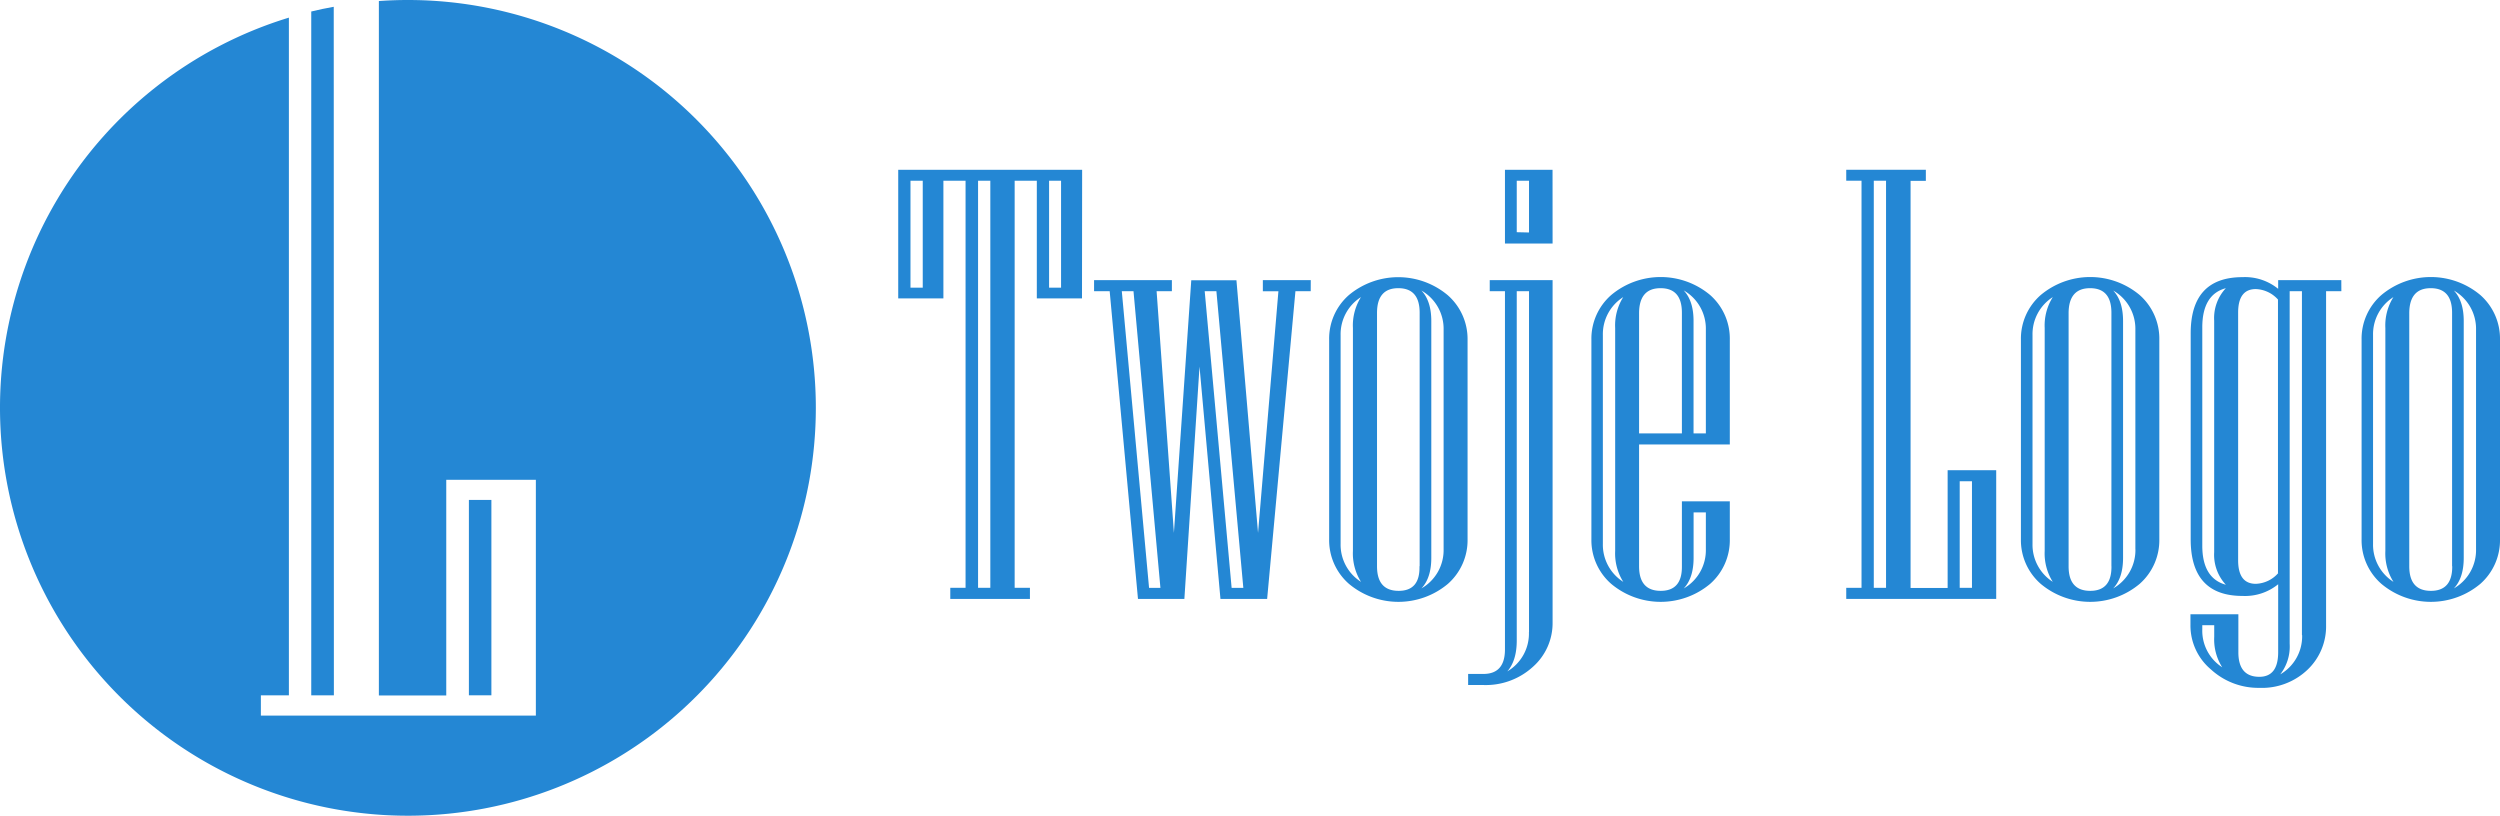 <svg xmlns="http://www.w3.org/2000/svg" viewBox="0 0 530.13 173"><defs><style>.cls-1{fill:#2487d4;}</style></defs><title>Twojelogo_niebieskie</title><g id="Warstwa_2" data-name="Warstwa 2"><g id="Warstwa_1-2" data-name="Warstwa 1"><path class="cls-1" d="M70.8,147.44H66V2.44q2.36-.58,4.77-1Z"/><rect class="cls-1" x="99.43" y="106.01" width="4.77" height="41.43"/><path class="cls-1" d="M173,86.5A86.5,86.5,0,1,1,61.26,3.74v143.7H55.32v4.31h58.31v-50h-19v45.73H80.34V.22Q83.39,0,86.5,0A86.5,86.5,0,0,1,173,86.5Z"/><path class="cls-1" d="M229.44,63.27h-9.58V38.32h-4.7v86.33h3.24V127H201.51v-2.35h3.24V38.32h-4.7V63.27h-9.58V36h39ZM195.67,61V38.32h-2.6V61ZM210,124.65V38.32h-2.6v86.33ZM225,61V38.32h-2.54V61Z"/><path class="cls-1" d="M277.94,61.75H274.7l-6,65.25h-9.9l-4.44-49.26L251.15,127h-9.84l-6-65.25H232V59.4h16.5v2.35h-3.24L248.93,113l3.68-53.57h9.58L266.77,113l4.32-51.23h-3.3V59.4h10.16Zm-31.87,62.91-5.71-62.91h-2.48l5.78,62.91Zm17.58,0-5.71-62.91h-2.48l5.71,62.91Z"/><path class="cls-1" d="M311.2,114.37a12.34,12.34,0,0,1-4.16,9.43,16.33,16.33,0,0,1-21,0,12.29,12.29,0,0,1-4.19-9.43V72A12.29,12.29,0,0,1,286,62.6a16.33,16.33,0,0,1,21,0A12.34,12.34,0,0,1,311.2,72Zm-22.6,9a11.27,11.27,0,0,1-1.71-6.54V69.55A11.28,11.28,0,0,1,288.6,63a9.32,9.32,0,0,0-4.32,8.06v44.24A9.32,9.32,0,0,0,288.6,123.38Zm12.44-3.3V66.32q0-5.2-4.51-5.21T292,66.32v53.76q0,5.2,4.57,5.21T301,120.08Zm5.08-3.62V69.93a9.35,9.35,0,0,0-4.7-8.32q2.09,2.22,2.09,6.47V118.3q0,4.25-2.09,6.47A9.35,9.35,0,0,0,306.12,116.46Z"/><path class="cls-1" d="M329.23,132a12.37,12.37,0,0,1-4.16,9.39,14.82,14.82,0,0,1-10.51,3.87h-3.24v-2.35h3.24q4.57,0,4.57-5.21V61.75H315.9V59.4h13.33Zm0-80.36H319.13V36h10.09Zm-5,82.46V61.75h-2.6v74.08q0,4.25-2,6.54A9.31,9.31,0,0,0,324.21,134Zm0-84.8V38.32h-2.6V49.24Z"/><path class="cls-1" d="M366.81,114.37a12.34,12.34,0,0,1-4.16,9.43,16.33,16.33,0,0,1-21,0,12.29,12.29,0,0,1-4.19-9.43V72a12.29,12.29,0,0,1,4.19-9.43,16.33,16.33,0,0,1,21,0A12.34,12.34,0,0,1,366.81,72V94.25H347.57v25.83q0,5.2,4.57,5.21t4.51-5.21V106.31h10.16Zm-22.6,9a11.27,11.27,0,0,1-1.71-6.54V69.55A11.28,11.28,0,0,1,344.21,63a9.32,9.32,0,0,0-4.32,8.06v44.24A9.32,9.32,0,0,0,344.21,123.38ZM356.65,91.9V66.32q0-5.2-4.51-5.21t-4.57,5.21V91.9Zm5.08,0v-22a9.35,9.35,0,0,0-4.7-8.32q2.09,2.22,2.09,6.47V91.9Zm0,24.57v-7.81h-2.6v9.65q0,4.25-2.09,6.47A9.35,9.35,0,0,0,361.73,116.46Z"/><path class="cls-1" d="M423.3,127H391.5v-2.35h3.24V38.32H391.5V36h16.88v2.35h-3.24v86.33H413V99.71H423.3Zm-23.36-2.35V38.32h-2.6v86.33Zm18.22,0v-22.6h-2.6v22.6Z"/><path class="cls-1" d="M457.89,114.37a12.34,12.34,0,0,1-4.16,9.43,16.33,16.33,0,0,1-21,0,12.29,12.29,0,0,1-4.19-9.43V72a12.29,12.29,0,0,1,4.19-9.43,16.33,16.33,0,0,1,21,0A12.34,12.34,0,0,1,457.89,72Zm-22.6,9a11.27,11.27,0,0,1-1.71-6.54V69.55A11.28,11.28,0,0,1,435.3,63,9.32,9.32,0,0,0,431,71.08v44.24A9.32,9.32,0,0,0,435.3,123.38Zm12.44-3.3V66.32q0-5.2-4.51-5.21t-4.57,5.21v53.76q0,5.2,4.57,5.21T447.74,120.08Zm5.08-3.62V69.93a9.35,9.35,0,0,0-4.7-8.32q2.09,2.22,2.09,6.47V118.3q0,4.25-2.09,6.47A9.35,9.35,0,0,0,452.82,116.46Z"/><path class="cls-1" d="M496.49,61.75h-3.24v70.84a12.66,12.66,0,0,1-3.94,9.43,14,14,0,0,1-10.22,3.84,14.85,14.85,0,0,1-10.25-3.9,12.16,12.16,0,0,1-4.35-9.36v-2.35h10.16v8.06q0,5.2,4.44,5.21,4,0,4-5.21V123.89a11.13,11.13,0,0,1-7.55,2.48q-11,0-11-12V70.7q0-11.93,11-11.93a11.13,11.13,0,0,1,7.55,2.48V59.4h13.39ZM472,124a9.35,9.35,0,0,1-2.48-6.92V68A9.27,9.27,0,0,1,472,61.11Q467,62.44,467,69.43V115.7Q467,122.62,472,124Zm-.76,17.52a11,11,0,0,1-1.71-6.47v-2.48H467v.89A9.22,9.22,0,0,0,471.29,141.54Zm11.81-20v-58a6.61,6.61,0,0,0-4.7-2.22q-3.75,0-3.75,5v52.5q0,5,3.75,5A6.61,6.61,0,0,0,483.09,121.54Zm5.08,13.14V61.75h-2.6v74.78a9.63,9.63,0,0,1-2,6.47A9.31,9.31,0,0,0,488.17,134.68Z"/><path class="cls-1" d="M530.13,114.37a12.34,12.34,0,0,1-4.16,9.43,16.33,16.33,0,0,1-21,0,12.29,12.29,0,0,1-4.19-9.43V72a12.29,12.29,0,0,1,4.19-9.43,16.33,16.33,0,0,1,21,0A12.34,12.34,0,0,1,530.13,72Zm-22.6,9a11.27,11.27,0,0,1-1.71-6.54V69.55A11.28,11.28,0,0,1,507.53,63a9.32,9.32,0,0,0-4.32,8.06v44.24A9.32,9.32,0,0,0,507.53,123.38Zm12.44-3.3V66.32q0-5.2-4.51-5.21t-4.57,5.21v53.76q0,5.2,4.57,5.21T520,120.08Zm5.08-3.62V69.93a9.35,9.35,0,0,0-4.7-8.32q2.09,2.22,2.09,6.47V118.3q0,4.25-2.09,6.47A9.35,9.35,0,0,0,525.05,116.46Z"/></g></g></svg>